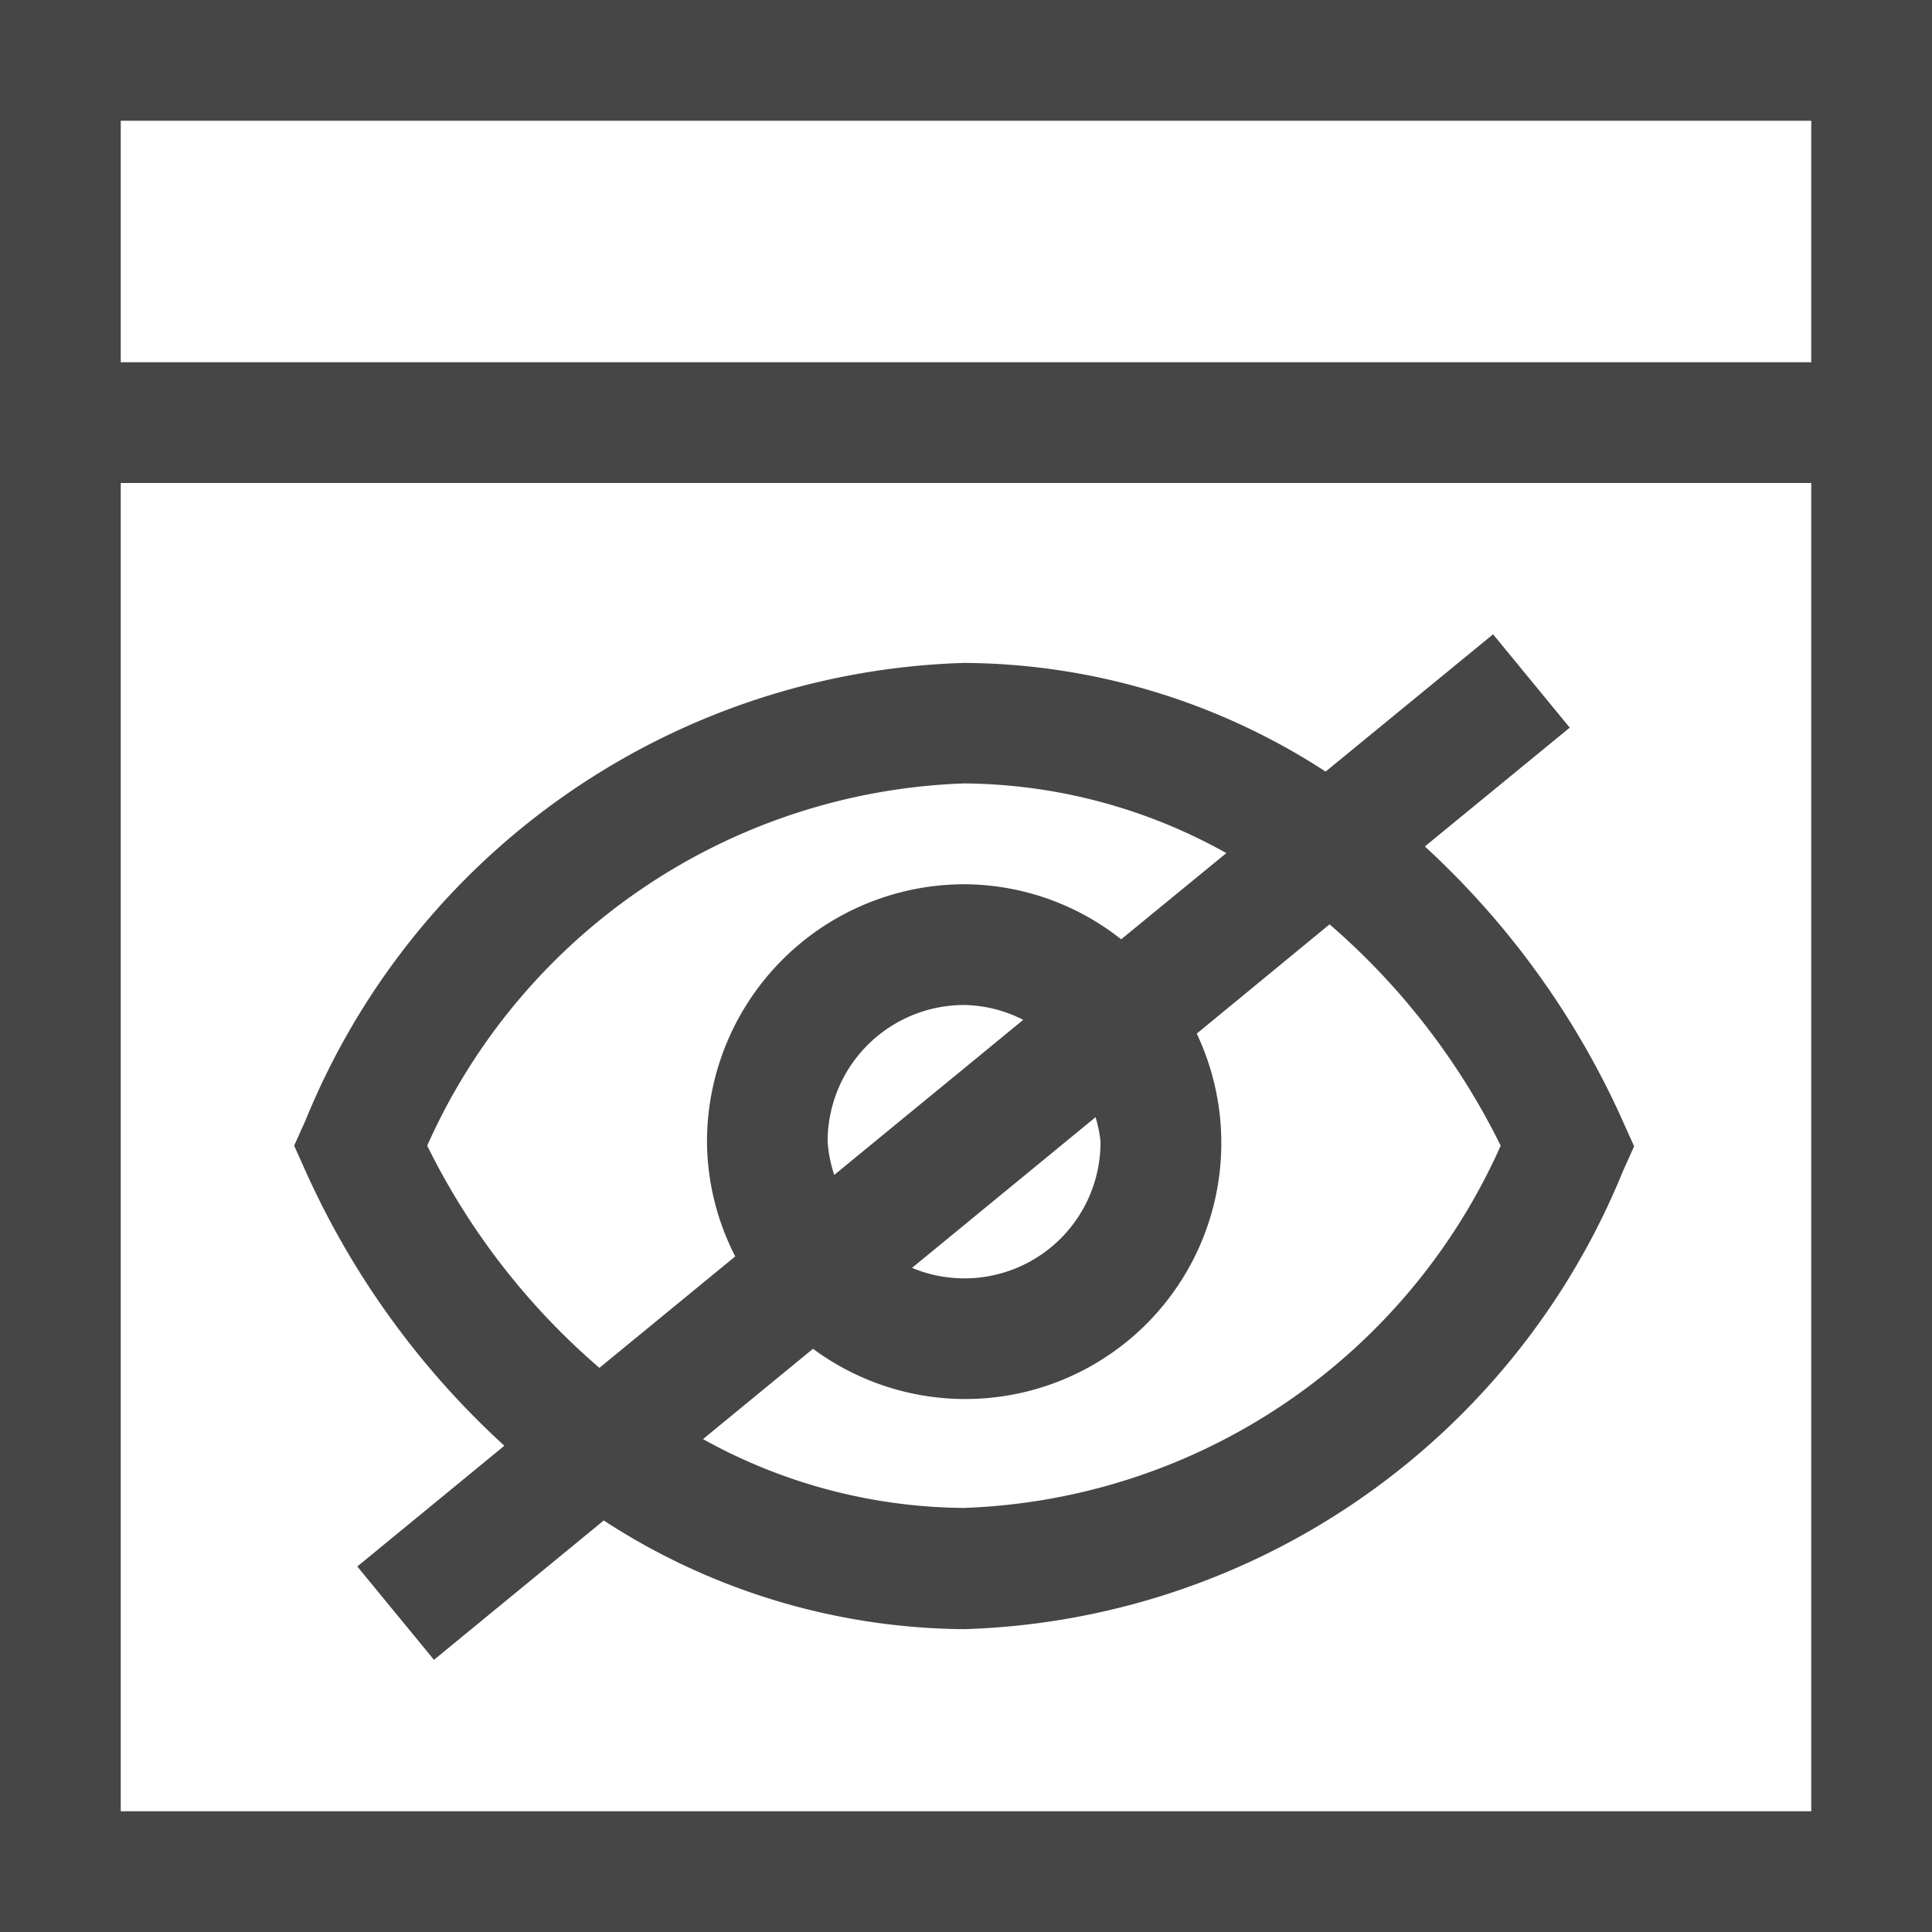 <svg id="Layer_1" data-name="Layer 1" xmlns="http://www.w3.org/2000/svg" viewBox="0 0 16 16">

<path d="M11.8,7.01,13,6.026l-.635-.773L10.978,6.39a5.538,5.538,0,0,0-2.994-.9A6.087,6.087,0,0,0,2.529,9.281l-.093.207.093.207a6.921,6.921,0,0,0,1.648,2.278l-1.218,1,.635.773L5,12.592a5.535,5.535,0,0,0,2.984.9A6.089,6.089,0,0,0,13.44,9.7l.093-.207-.093-.207A6.934,6.934,0,0,0,11.8,7.01ZM3.538,9.488a5.059,5.059,0,0,1,4.446-3,4.506,4.506,0,0,1,2.172.577l-.871.714a2.106,2.106,0,0,0-1.3-.456,2.133,2.133,0,0,0-2.13,2.131,2.105,2.105,0,0,0,.234.951l-1.125.923A5.819,5.819,0,0,1,3.538,9.488Zm5.576-.034A1.127,1.127,0,0,1,7.553,10.5l1.52-1.248A1.079,1.079,0,0,1,9.114,9.454Zm-2.26,0a1.131,1.131,0,0,1,1.13-1.131,1.11,1.11,0,0,1,.49.123L6.909,9.73A1.1,1.1,0,0,1,6.854,9.454Zm1.13,3.034a4.511,4.511,0,0,1-2.162-.57l.911-.748A2.12,2.12,0,0,0,9.911,8.56l1.1-.905a5.817,5.817,0,0,1,1.417,1.833A5.059,5.059,0,0,1,7.984,12.488Z" class="aw-theme-iconOutline" fill="#464646"/>
<path d="M0,0V16H16V0ZM1,1H15V3H1ZM1,15V4H15V15Z" class="aw-theme-iconOutline" fill="#464646"/></svg>